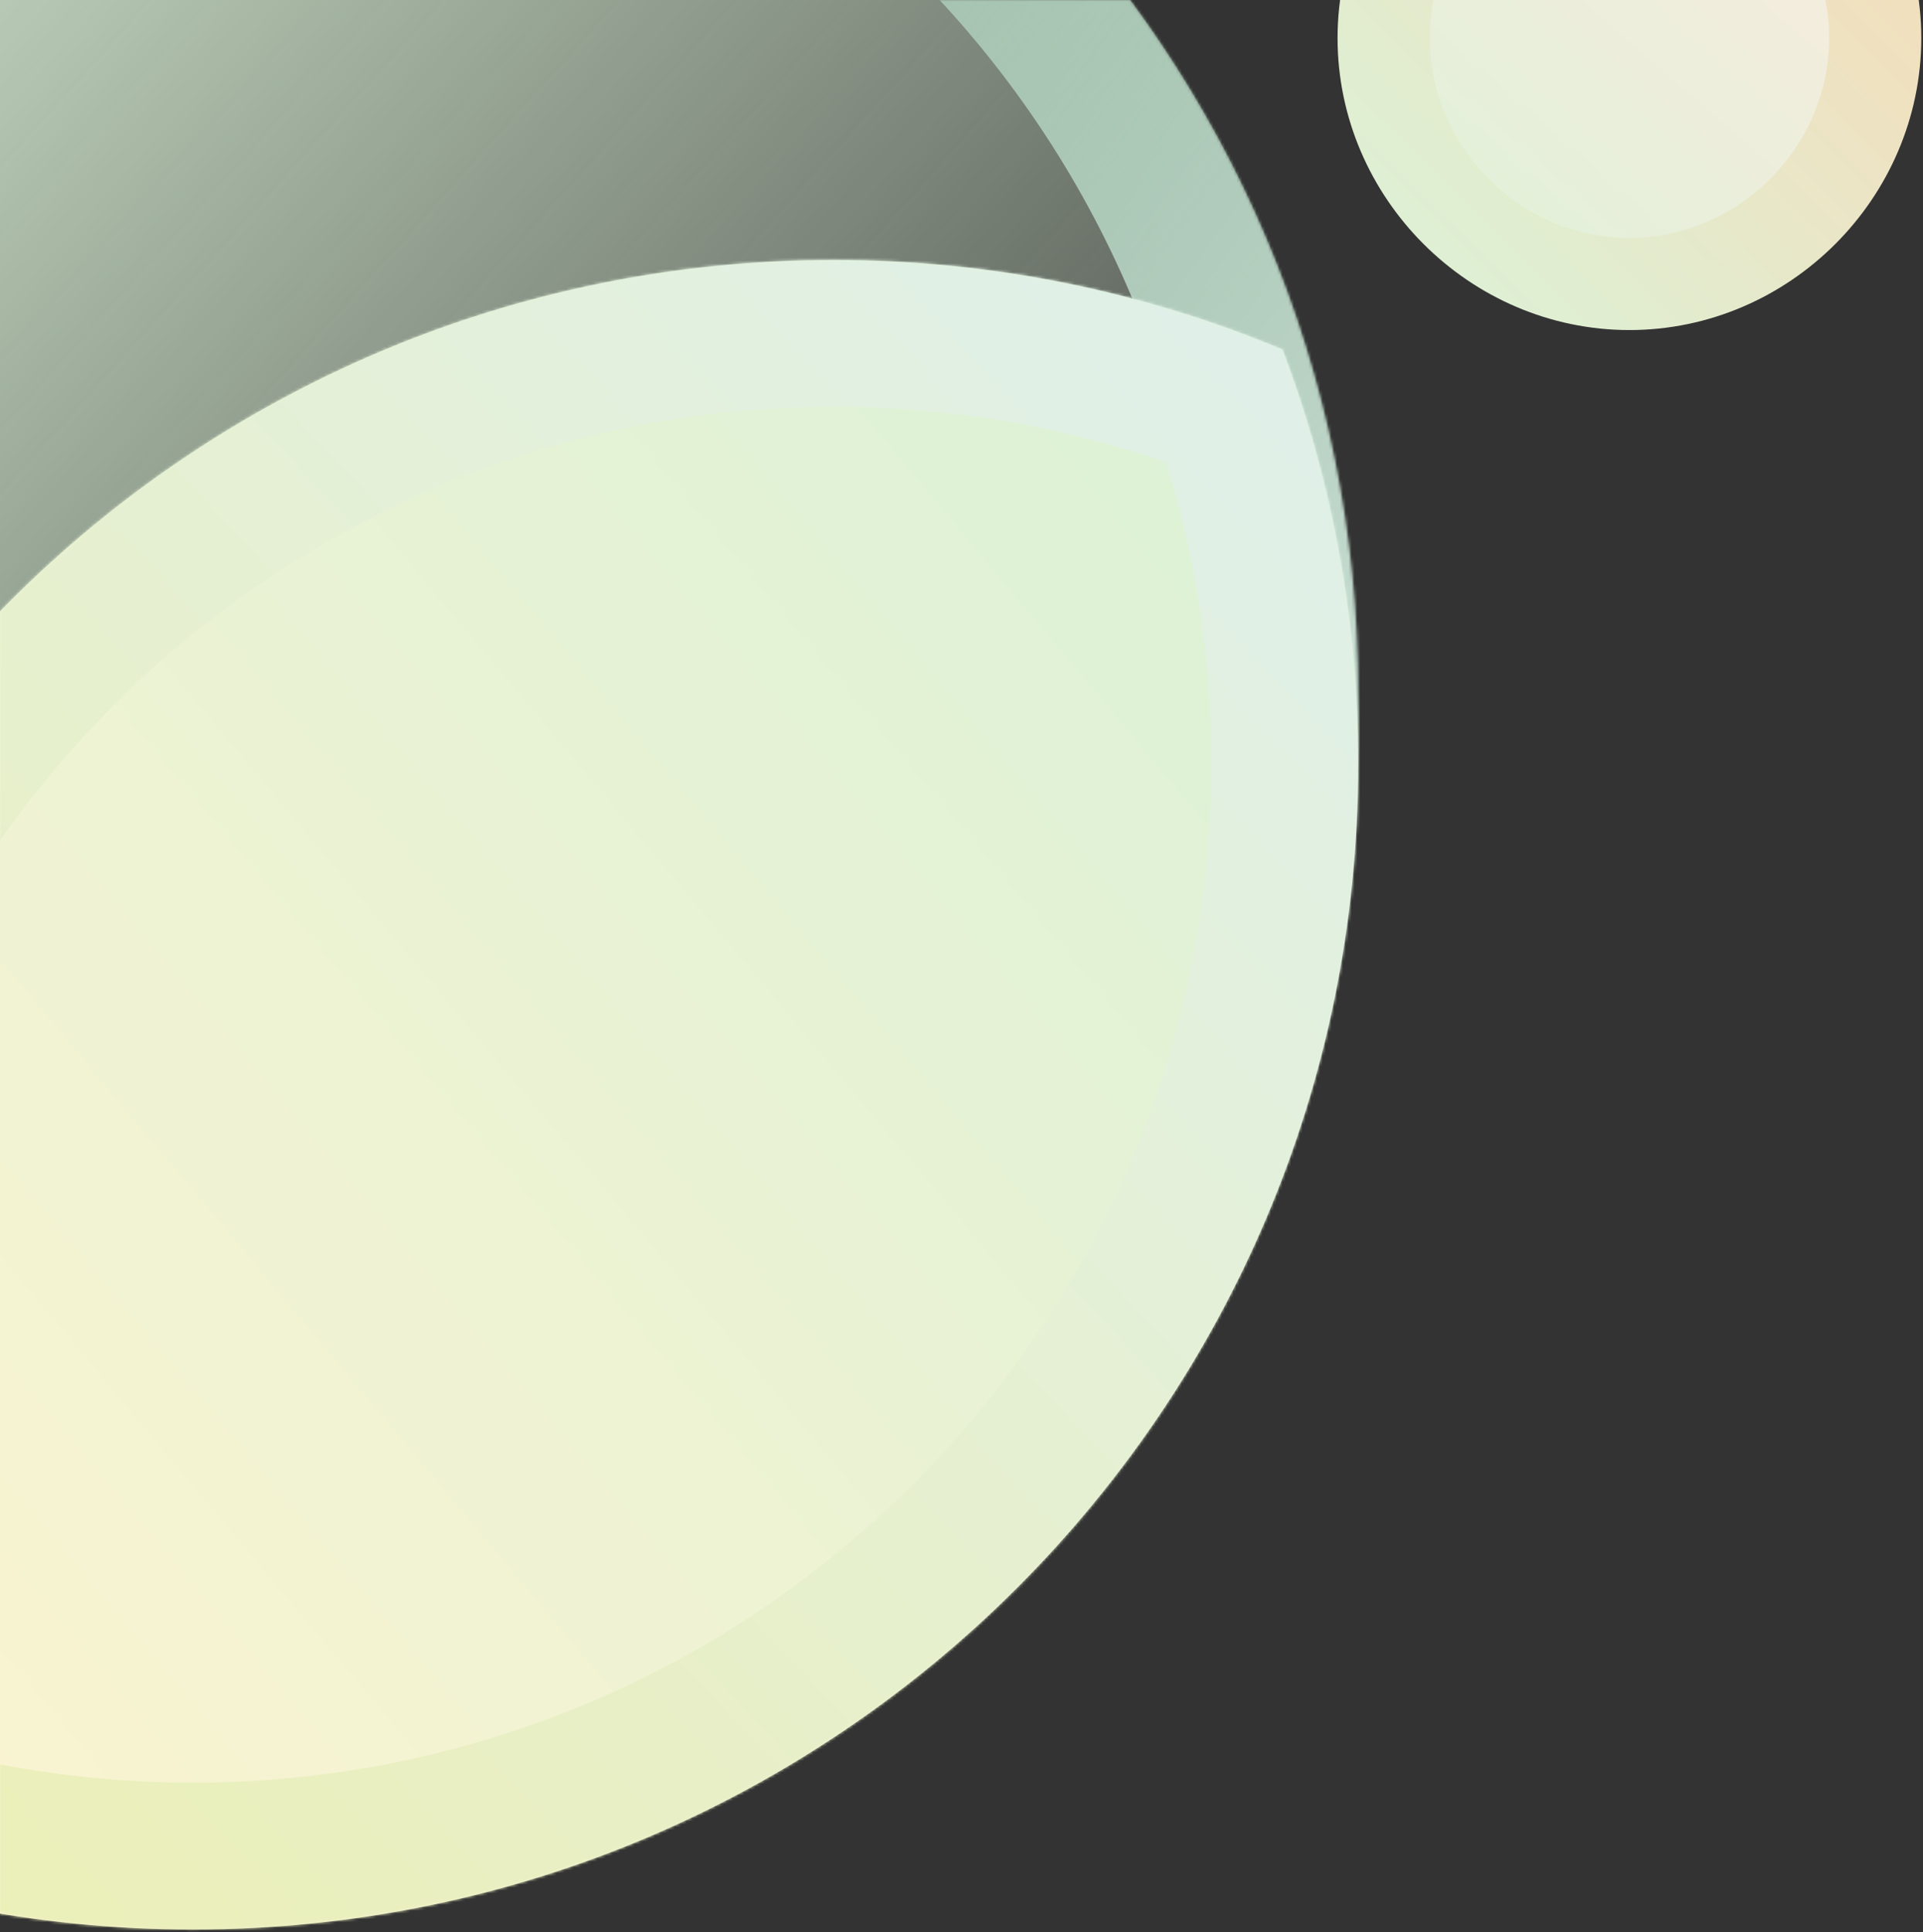 <svg width="668" height="671" fill="none" xmlns="http://www.w3.org/2000/svg"><rect width="100%" height="100%" fill="#333333" stroke="none"/><path d="M480.633 13.24c0-46.675 38.714-85.388 85.388-85.388 46.679 0 85.381 38.711 85.381 85.388 0 46.68-38.7 85.381-85.381 85.381-46.676 0-85.388-38.702-85.388-85.381Z" fill="url(#a)" stroke="url(#b)" stroke-width="32"/><mask id="e" fill="#fff"><path fill-rule="evenodd" clip-rule="evenodd" d="M-88.855-133.125c47.967-20.024 100.611-31.083 155.839-31.083 223.578 0 404.825 181.247 404.825 404.826 0 50.665-9.308 99.157-26.306 143.859-47.968 20.024-100.612 31.083-155.839 31.083-223.579 0-404.826-181.247-404.826-404.826 0-50.666 9.308-99.157 26.307-143.859Z"/></mask><path fill-rule="evenodd" clip-rule="evenodd" d="M-88.855-133.125c47.967-20.024 100.611-31.083 155.839-31.083 223.578 0 404.825 181.247 404.825 404.826 0 50.665-9.308 99.157-26.306 143.859-47.968 20.024-100.612 31.083-155.839 31.083-223.579 0-404.826-181.247-404.826-404.826 0-50.666 9.308-99.157 26.307-143.859Z" fill="url(#c)"/><path d="m-88.855-133.125-19.647-47.064-20.231 8.446-7.792 20.491 47.67 18.127Zm534.358 517.602 19.647 47.064 20.23-8.446 7.792-20.491-47.669-18.127ZM-69.208-86.061c41.853-17.472 87.828-27.147 136.191-27.147v-102c-62.09 0-121.404 12.443-175.485 35.019l39.293 94.128Zm136.191-27.147c195.413 0 353.826 158.413 353.826 353.826h102c0-251.746-204.08-455.826-455.825-455.826v102ZM420.81 240.618c0 44.375-8.145 86.73-22.976 125.731l95.339 36.255c19.167-50.402 29.637-105.031 29.637-161.986h-102Zm5.047 96.795c-41.854 17.472-87.828 27.147-136.192 27.147v102c62.091 0 121.404-12.443 175.486-35.019l-39.294-94.128ZM289.664 364.56c-195.412 0-353.826-158.413-353.826-353.826h-102c0 251.746 204.08 455.826 455.826 455.826v-102ZM-64.162 10.734c0-44.376 8.145-86.73 22.976-125.732l-95.339-36.254c-19.166 50.401-29.637 105.03-29.637 161.986h102Z" fill="url(#d)" mask="url(#e)"/><g style="mix-blend-mode:darken"><mask id="h" fill="#fff"><path fill-rule="evenodd" clip-rule="evenodd" d="M445.504 121.375c-47.967-20.025-100.611-31.084-155.839-31.084-223.579 0-404.825 181.247-404.825 404.826 0 50.666 9.307 99.158 26.306 143.859C-40.886 659 11.758 670.059 66.985 670.059c223.579 0 404.826-181.246 404.826-404.825 0-50.666-9.308-99.158-26.307-143.859Z"/></mask><path fill-rule="evenodd" clip-rule="evenodd" d="M445.504 121.375c-47.967-20.025-100.611-31.084-155.839-31.084-223.579 0-404.825 181.247-404.825 404.826 0 50.666 9.307 99.158 26.306 143.859C-40.886 659 11.758 670.059 66.985 670.059c223.579 0 404.826-181.246 404.826-404.825 0-50.666-9.308-99.158-26.307-143.859Z" fill="url(#f)"/><path d="m445.504 121.375 19.647-47.064 20.231 8.445 7.792 20.491-47.67 18.128ZM-88.854 638.976-108.5 686.04l-20.23-8.445-7.793-20.491 47.67-18.128Zm514.711-470.538c-41.853-17.472-87.828-27.146-136.192-27.146v-102c62.091 0 121.405 12.442 175.486 35.019l-39.294 94.127Zm-136.192-27.146c-195.412 0-353.825 158.413-353.825 353.825h-102c0-251.745 204.08-455.826 455.825-455.826v102.001ZM-64.16 495.117c0 44.376 8.145 86.731 22.976 125.732l-95.34 36.255c-19.166-50.402-29.636-105.031-29.636-161.987h102Zm-5.047 96.795c41.854 17.472 87.828 27.147 136.192 27.147v102c-62.09 0-121.404-12.443-175.486-35.019l39.294-94.128Zm136.192 27.147c195.412 0 353.826-158.413 353.826-353.825h102c0 251.745-204.081 455.825-455.826 455.825v-102Zm353.826-353.825c0-44.376-8.145-86.731-22.976-125.732l95.339-36.255c19.166 50.402 29.637 105.031 29.637 161.987h-102Z" fill="url(#g)" mask="url(#h)"/></g><defs><linearGradient id="a" x1="629.624" y1="-75.441" x2="464.633" y2="114.621" gradientUnits="userSpaceOnUse"><stop stop-color="#FAEBDF"/><stop offset="1" stop-color="#DBF2D7"/></linearGradient><linearGradient id="b" x1="481.435" y1="114.621" x2="720.307" y2="-126.312" gradientUnits="userSpaceOnUse"><stop stop-color="#DBF2D7"/><stop offset="1" stop-color="#FFD4AE"/></linearGradient><linearGradient id="c" x1="-102.47" y1="-132.947" x2="471.809" y2="382.396" gradientUnits="userSpaceOnUse"><stop stop-color="#DBF2D7"/><stop offset="1" stop-color="#DBF2D7" stop-opacity="0"/></linearGradient><linearGradient id="d" x1="-100.259" y1="-129.629" x2="525.672" y2="323.784" gradientUnits="userSpaceOnUse"><stop stop-color="#97DBB3" stop-opacity=".16"/><stop offset="1" stop-color="#DDF0E7"/></linearGradient><linearGradient id="f" x1="-115.16" y1="623.478" x2="457.11" y2="143.524" gradientUnits="userSpaceOnUse"><stop stop-color="#FDF3D0"/><stop offset="1" stop-color="#DBF2D7"/></linearGradient><linearGradient id="g" x1="-177.12" y1="709.785" x2="444.76" y2="123.564" gradientUnits="userSpaceOnUse"><stop stop-color="#EEEFAD"/><stop offset="1" stop-color="#E0F0E9"/></linearGradient></defs></svg>
